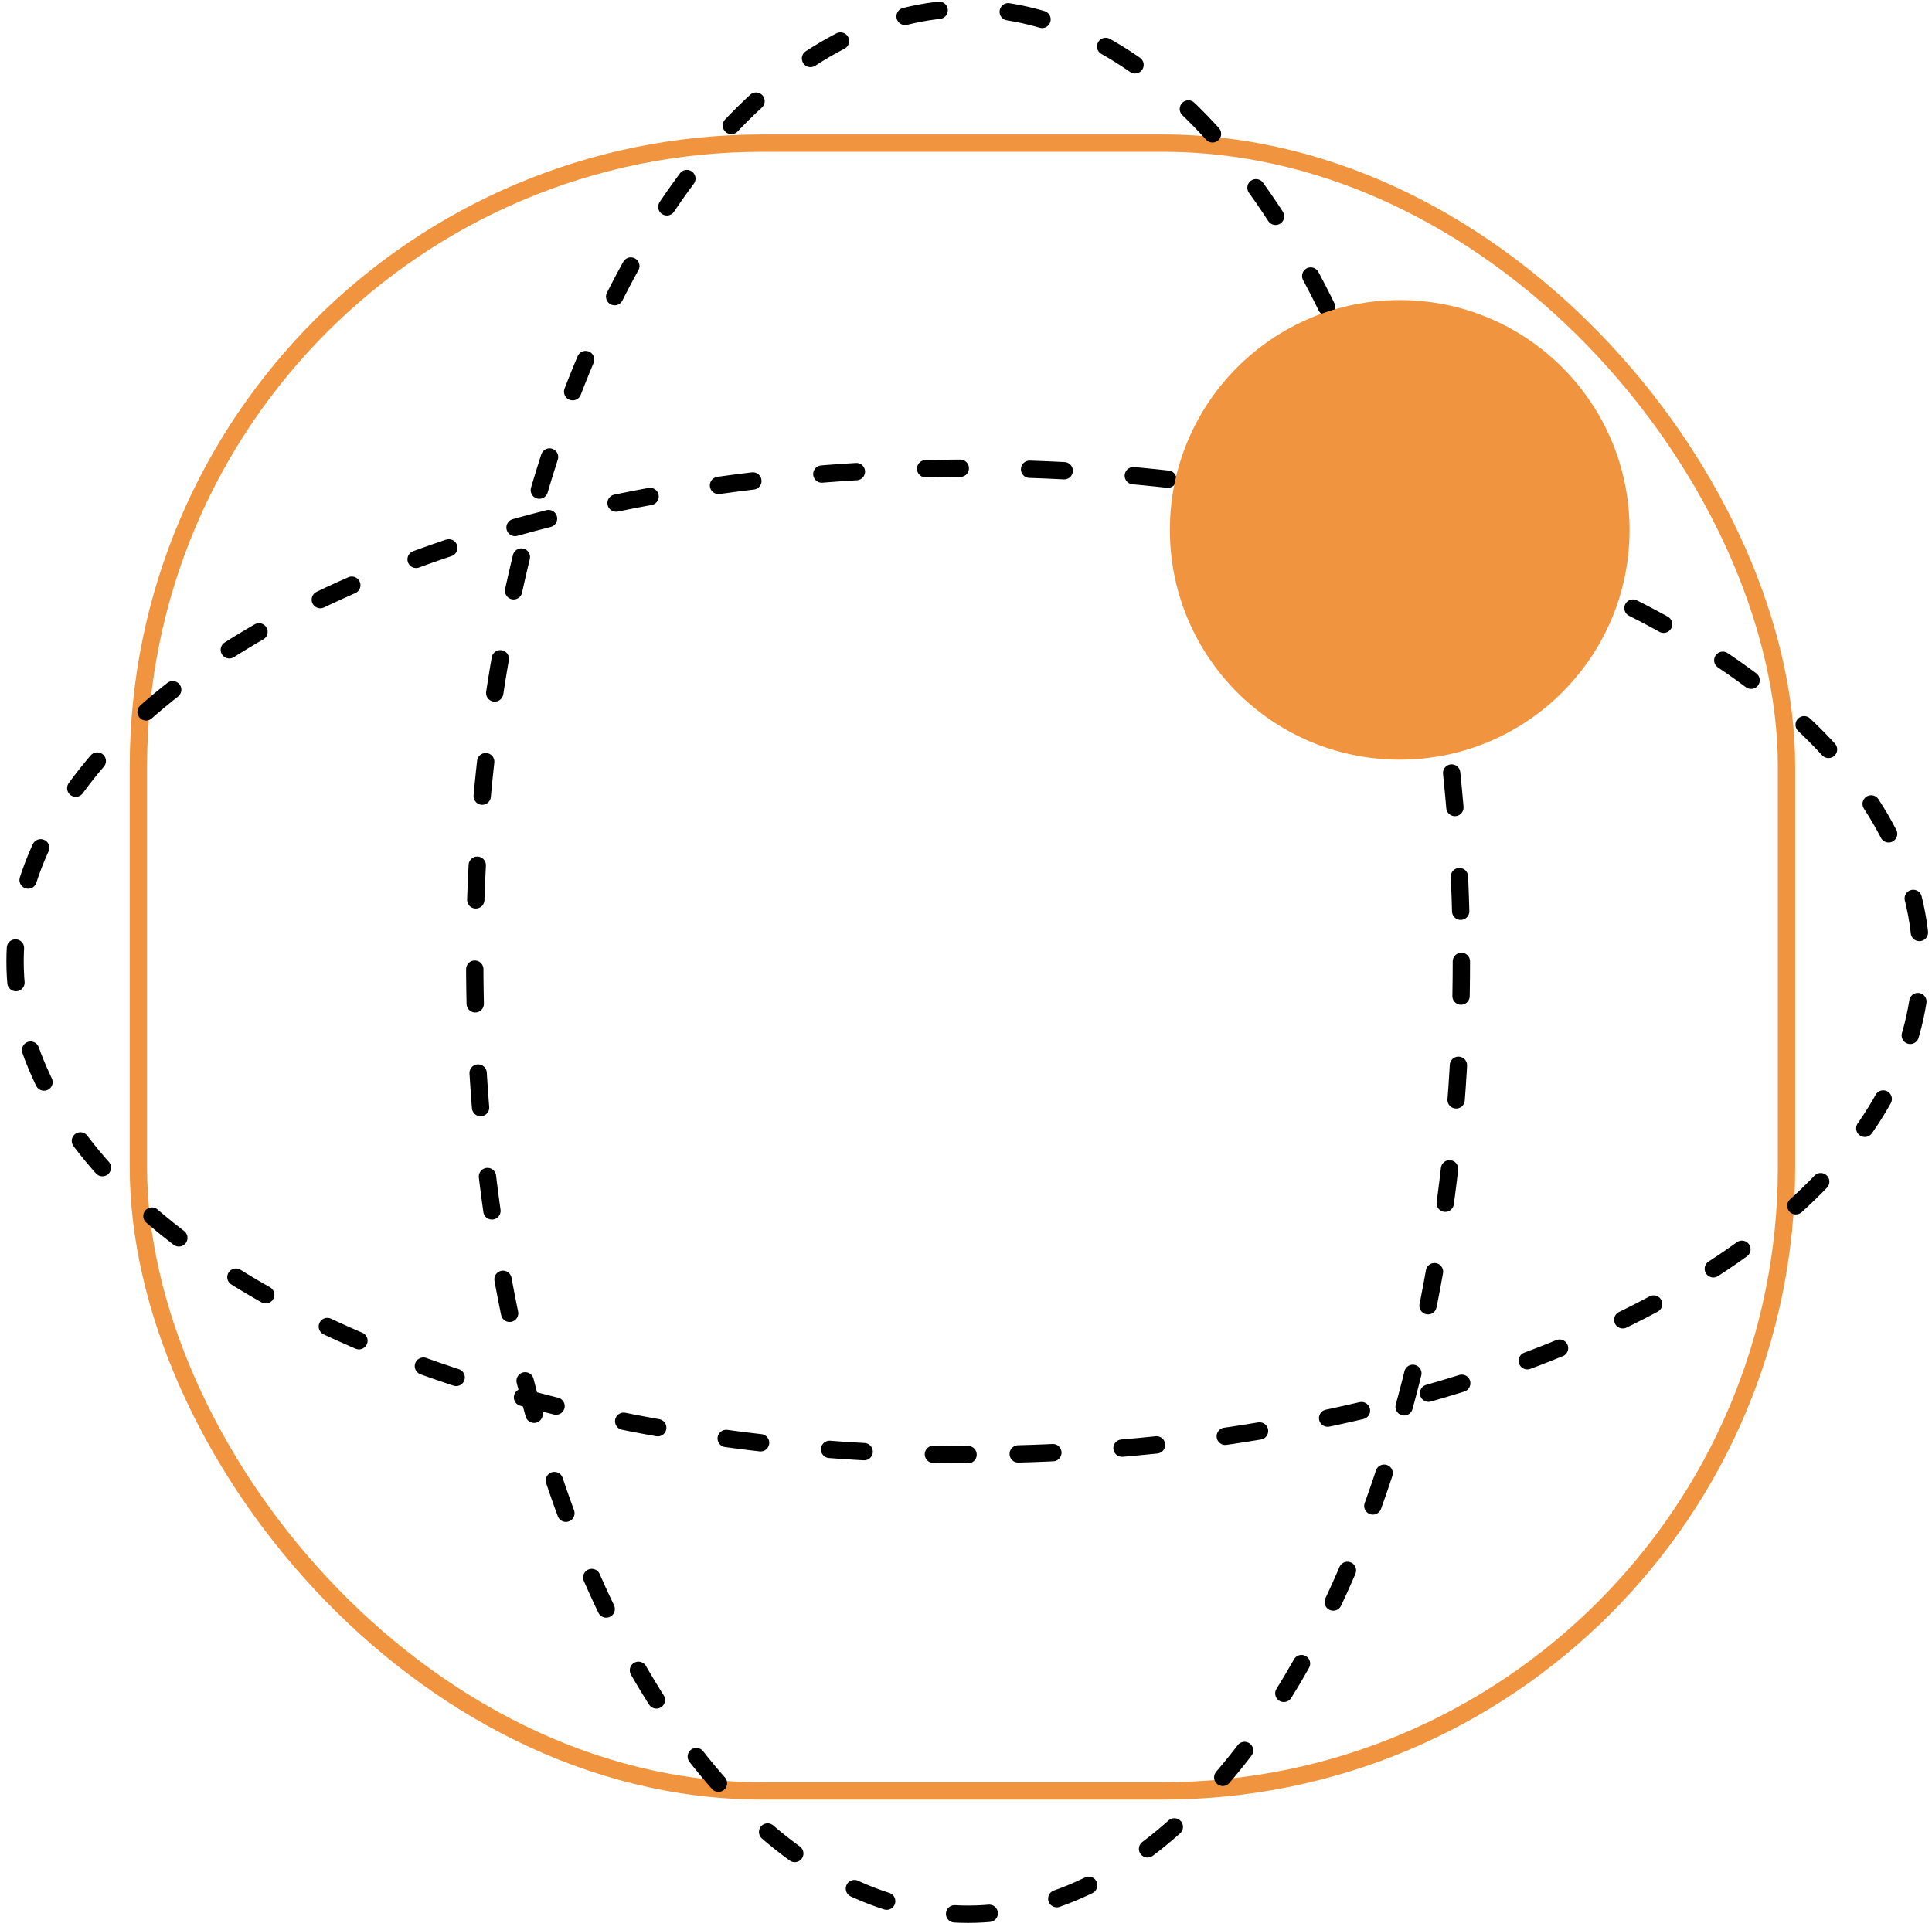 <svg width="223" height="222" viewBox="0 0 223 222" fill="none" xmlns="http://www.w3.org/2000/svg">
<rect x="15.973" y="16.529" width="190.235" height="190.235" rx="72" stroke="#F0943F" stroke-width="2" stroke-linecap="round"/>
<ellipse cx="111.738" cy="111" rx="56.941" ry="110" stroke="black" stroke-width="2" stroke-linecap="round" stroke-dasharray="4 8"/>
<ellipse cx="111.738" cy="111" rx="56.941" ry="110" transform="rotate(90 111.738 111)" stroke="black" stroke-width="2" stroke-linecap="round" stroke-dasharray="4 8"/>
<circle cx="161.561" cy="61.176" r="26.529" fill="#F0943F"/>
</svg>
